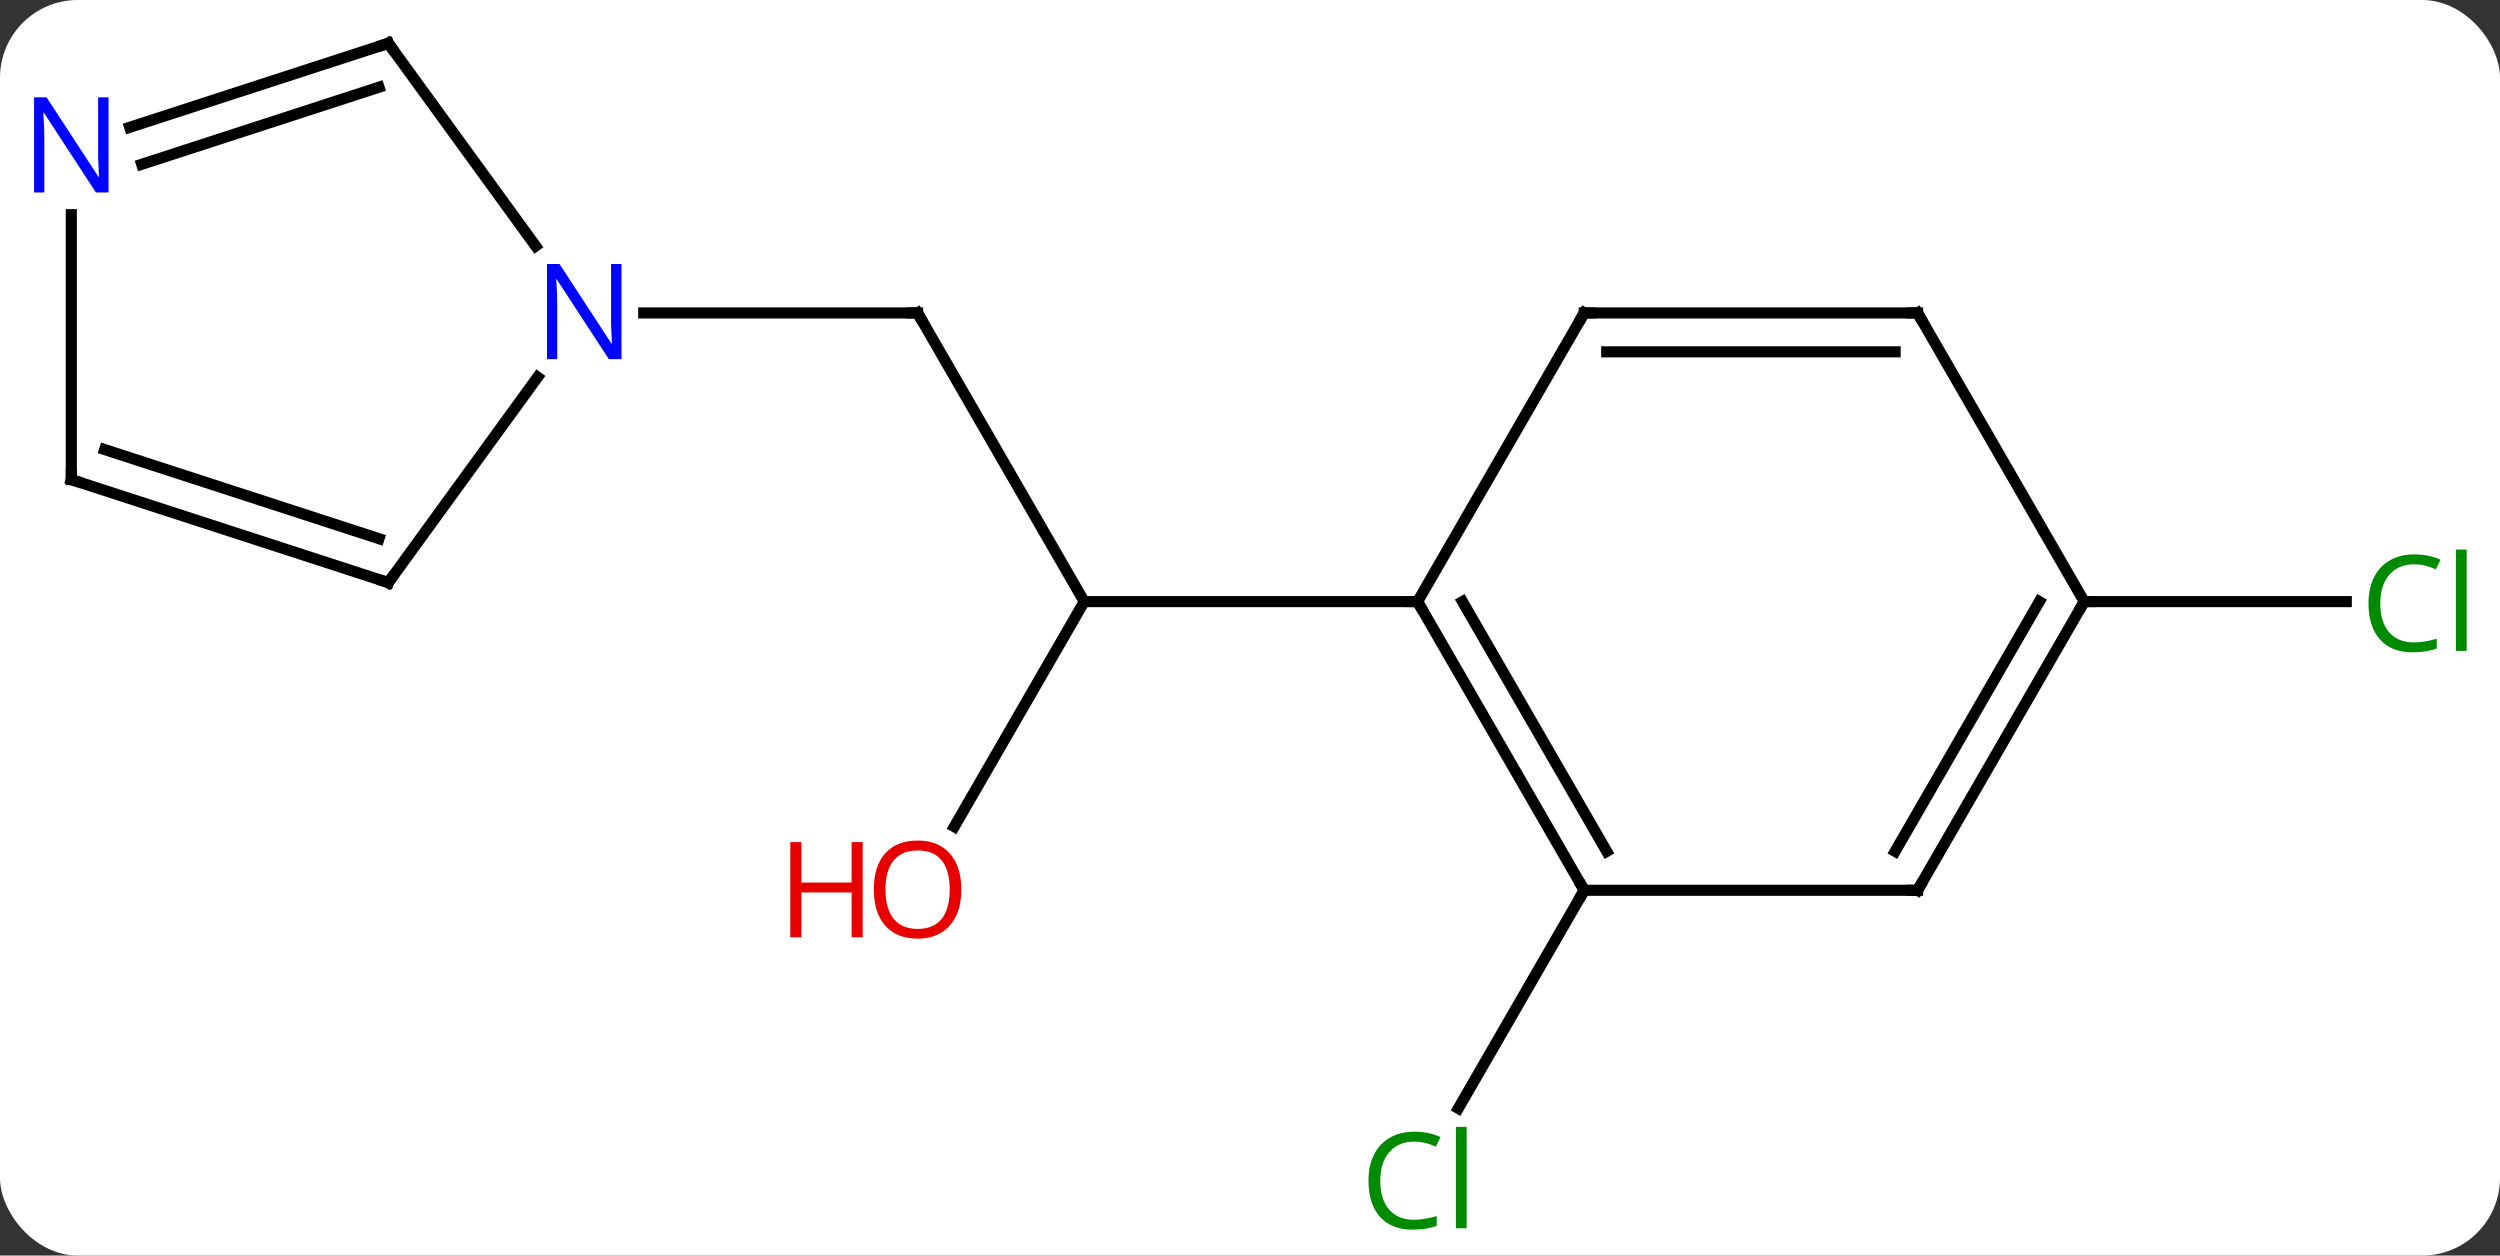 <svg width="225" viewBox="0 0 225 113" style="fill-opacity:1; color-rendering:auto; color-interpolation:auto; text-rendering:auto; stroke:black; stroke-linecap:square; stroke-miterlimit:10; shape-rendering:auto; stroke-opacity:1; fill:black; stroke-dasharray:none; font-weight:normal; stroke-width:1; font-family:'Open Sans'; font-style:normal; stroke-linejoin:miter; font-size:12; stroke-dashoffset:0; image-rendering:auto;" height="113" class="cas-substance-image" xmlns:xlink="http://www.w3.org/1999/xlink" xmlns="http://www.w3.org/2000/svg"><rect x="0" y="0" width="225" height="113" fill="#333333" stroke="none"/><svg class="cas-substance-single-component"><rect y="0" x="0" width="225" stroke="none" ry="7" rx="7" height="113" fill="white" class="cas-substance-group"/><svg y="0" x="0" width="225" viewBox="0 0 225 113" style="fill:black;" height="113" class="cas-substance-single-component-image"><svg><g><g transform="translate(112,55)" style="text-rendering:geometricPrecision; color-rendering:optimizeQuality; color-interpolation:linearRGB; stroke-linecap:butt; image-rendering:optimizeQuality;"><line y2="-26.835" y1="-0.855" x2="-29.418" x1="-14.418" style="fill:none;"/><line y2="19.403" y1="-0.855" x2="-26.114" x1="-14.418" style="fill:none;"/><line y2="-0.855" y1="-0.855" x2="15.582" x1="-14.418" style="fill:none;"/><line y2="-26.835" y1="-26.835" x2="-54.066" x1="-29.418" style="fill:none;"/><line y2="25.125" y1="44.754" x2="30.582" x1="19.249" style="fill:none;"/><line y2="-0.855" y1="-0.855" x2="75.582" x1="99.164" style="fill:none;"/><line y2="25.125" y1="-0.855" x2="30.582" x1="15.582" style="fill:none;"/><line y2="21.625" y1="-0.855" x2="32.603" x1="19.623" style="fill:none;"/><line y2="-26.835" y1="-0.855" x2="30.582" x1="15.582" style="fill:none;"/><line y2="25.125" y1="25.125" x2="60.582" x1="30.582" style="fill:none;"/><line y2="-26.835" y1="-26.835" x2="60.582" x1="30.582" style="fill:none;"/><line y2="-23.335" y1="-23.335" x2="58.561" x1="32.603" style="fill:none;"/><line y2="-0.855" y1="25.125" x2="75.582" x1="60.582" style="fill:none;"/><line y2="-0.855" y1="21.625" x2="71.54" x1="58.561" style="fill:none;"/><line y2="-0.855" y1="-26.835" x2="75.582" x1="60.582" style="fill:none;"/><line y2="-2.565" y1="-21.061" x2="-77.052" x1="-63.613" style="fill:none;"/><line y2="-51.105" y1="-32.859" x2="-77.052" x1="-63.795" style="fill:none;"/><line y2="-11.835" y1="-2.565" x2="-105.582" x1="-77.052" style="fill:none;"/><line y2="-14.539" y1="-6.518" x2="-102.579" x1="-77.892" style="fill:none;"/><line y2="-43.542" y1="-51.105" x2="-100.328" x1="-77.052" style="fill:none;"/><line y2="-40.213" y1="-47.152" x2="-99.247" x1="-77.892" style="fill:none;"/><line y2="-35.679" y1="-11.835" x2="-105.582" x1="-105.582" style="fill:none;"/><path style="fill:none; stroke-miterlimit:5;" d="M-29.168 -26.402 L-29.418 -26.835 L-29.918 -26.835"/></g><g transform="translate(112,55)" style="stroke-linecap:butt; fill:rgb(230,0,0); text-rendering:geometricPrecision; color-rendering:optimizeQuality; image-rendering:optimizeQuality; font-family:'Open Sans'; stroke:rgb(230,0,0); color-interpolation:linearRGB; stroke-miterlimit:5;"><path style="stroke:none;" d="M-25.48 25.055 Q-25.48 27.117 -26.52 28.297 Q-27.559 29.477 -29.402 29.477 Q-31.293 29.477 -32.324 28.312 Q-33.355 27.148 -33.355 25.039 Q-33.355 22.945 -32.324 21.797 Q-31.293 20.648 -29.402 20.648 Q-27.543 20.648 -26.512 21.82 Q-25.48 22.992 -25.48 25.055 ZM-32.309 25.055 Q-32.309 26.789 -31.566 27.695 Q-30.824 28.602 -29.402 28.602 Q-27.98 28.602 -27.254 27.703 Q-26.527 26.805 -26.527 25.055 Q-26.527 23.32 -27.254 22.43 Q-27.98 21.539 -29.402 21.539 Q-30.824 21.539 -31.566 22.438 Q-32.309 23.336 -32.309 25.055 Z"/><path style="stroke:none;" d="M-34.355 29.352 L-35.355 29.352 L-35.355 25.32 L-39.871 25.32 L-39.871 29.352 L-40.871 29.352 L-40.871 20.789 L-39.871 20.789 L-39.871 24.43 L-35.355 24.43 L-35.355 20.789 L-34.355 20.789 L-34.355 29.352 Z"/><path style="fill:rgb(0,138,0); stroke:none;" d="M15.273 47.746 Q13.867 47.746 13.047 48.683 Q12.226 49.621 12.226 51.261 Q12.226 52.933 13.016 53.855 Q13.805 54.777 15.258 54.777 Q16.164 54.777 17.305 54.449 L17.305 55.324 Q16.414 55.667 15.117 55.667 Q13.226 55.667 12.195 54.511 Q11.164 53.355 11.164 51.246 Q11.164 49.917 11.656 48.925 Q12.148 47.933 13.086 47.394 Q14.023 46.855 15.289 46.855 Q16.633 46.855 17.648 47.339 L17.227 48.199 Q16.242 47.746 15.273 47.746 ZM20 55.542 L19.031 55.542 L19.031 46.417 L20 46.417 L20 55.542 Z"/><path style="fill:rgb(0,138,0); stroke:none;" d="M105.273 -4.214 Q103.867 -4.214 103.047 -3.277 Q102.227 -2.339 102.227 -0.699 Q102.227 0.973 103.016 1.895 Q103.805 2.817 105.258 2.817 Q106.164 2.817 107.305 2.489 L107.305 3.364 Q106.414 3.708 105.117 3.708 Q103.227 3.708 102.195 2.551 Q101.164 1.395 101.164 -0.714 Q101.164 -2.042 101.656 -3.035 Q102.148 -4.027 103.086 -4.566 Q104.023 -5.105 105.289 -5.105 Q106.633 -5.105 107.648 -4.621 L107.227 -3.761 Q106.242 -4.214 105.273 -4.214 ZM110 3.583 L109.031 3.583 L109.031 -5.543 L110 -5.543 L110 3.583 Z"/><path style="fill:none; stroke:black;" d="M15.832 -0.422 L15.582 -0.855 L15.082 -0.855"/><path style="fill:none; stroke:black;" d="M30.332 24.692 L30.582 25.125 L30.332 25.558"/><path style="fill:none; stroke:black;" d="M30.332 -26.402 L30.582 -26.835 L31.082 -26.835"/><path style="fill:none; stroke:black;" d="M60.082 25.125 L60.582 25.125 L60.832 24.692"/><path style="fill:none; stroke:black;" d="M60.082 -26.835 L60.582 -26.835 L60.832 -26.402"/><path style="fill:none; stroke:black;" d="M75.332 -0.422 L75.582 -0.855 L76.082 -0.855"/><path style="fill:rgb(0,5,255); stroke:none;" d="M-56.066 -22.679 L-57.207 -22.679 L-61.895 -29.866 L-61.941 -29.866 Q-61.848 -28.601 -61.848 -27.554 L-61.848 -22.679 L-62.77 -22.679 L-62.77 -31.241 L-61.645 -31.241 L-56.973 -24.085 L-56.926 -24.085 Q-56.926 -24.241 -56.973 -25.101 Q-57.02 -25.96 -57.004 -26.335 L-57.004 -31.241 L-56.066 -31.241 L-56.066 -22.679 Z"/><path style="fill:none; stroke:black;" d="M-76.758 -2.97 L-77.052 -2.565 L-77.528 -2.72"/><path style="fill:none; stroke:black;" d="M-76.758 -50.7 L-77.052 -51.105 L-77.528 -50.95"/><path style="fill:none; stroke:black;" d="M-105.106 -11.681 L-105.582 -11.835 L-105.582 -12.335"/><path style="fill:rgb(0,5,255); stroke:none;" d="M-102.23 -37.679 L-103.371 -37.679 L-108.059 -44.866 L-108.105 -44.866 Q-108.012 -43.601 -108.012 -42.554 L-108.012 -37.679 L-108.934 -37.679 L-108.934 -46.241 L-107.809 -46.241 L-103.137 -39.085 L-103.09 -39.085 Q-103.09 -39.241 -103.137 -40.101 Q-103.184 -40.96 -103.168 -41.335 L-103.168 -46.241 L-102.23 -46.241 L-102.23 -37.679 Z"/></g></g></svg></svg></svg></svg>